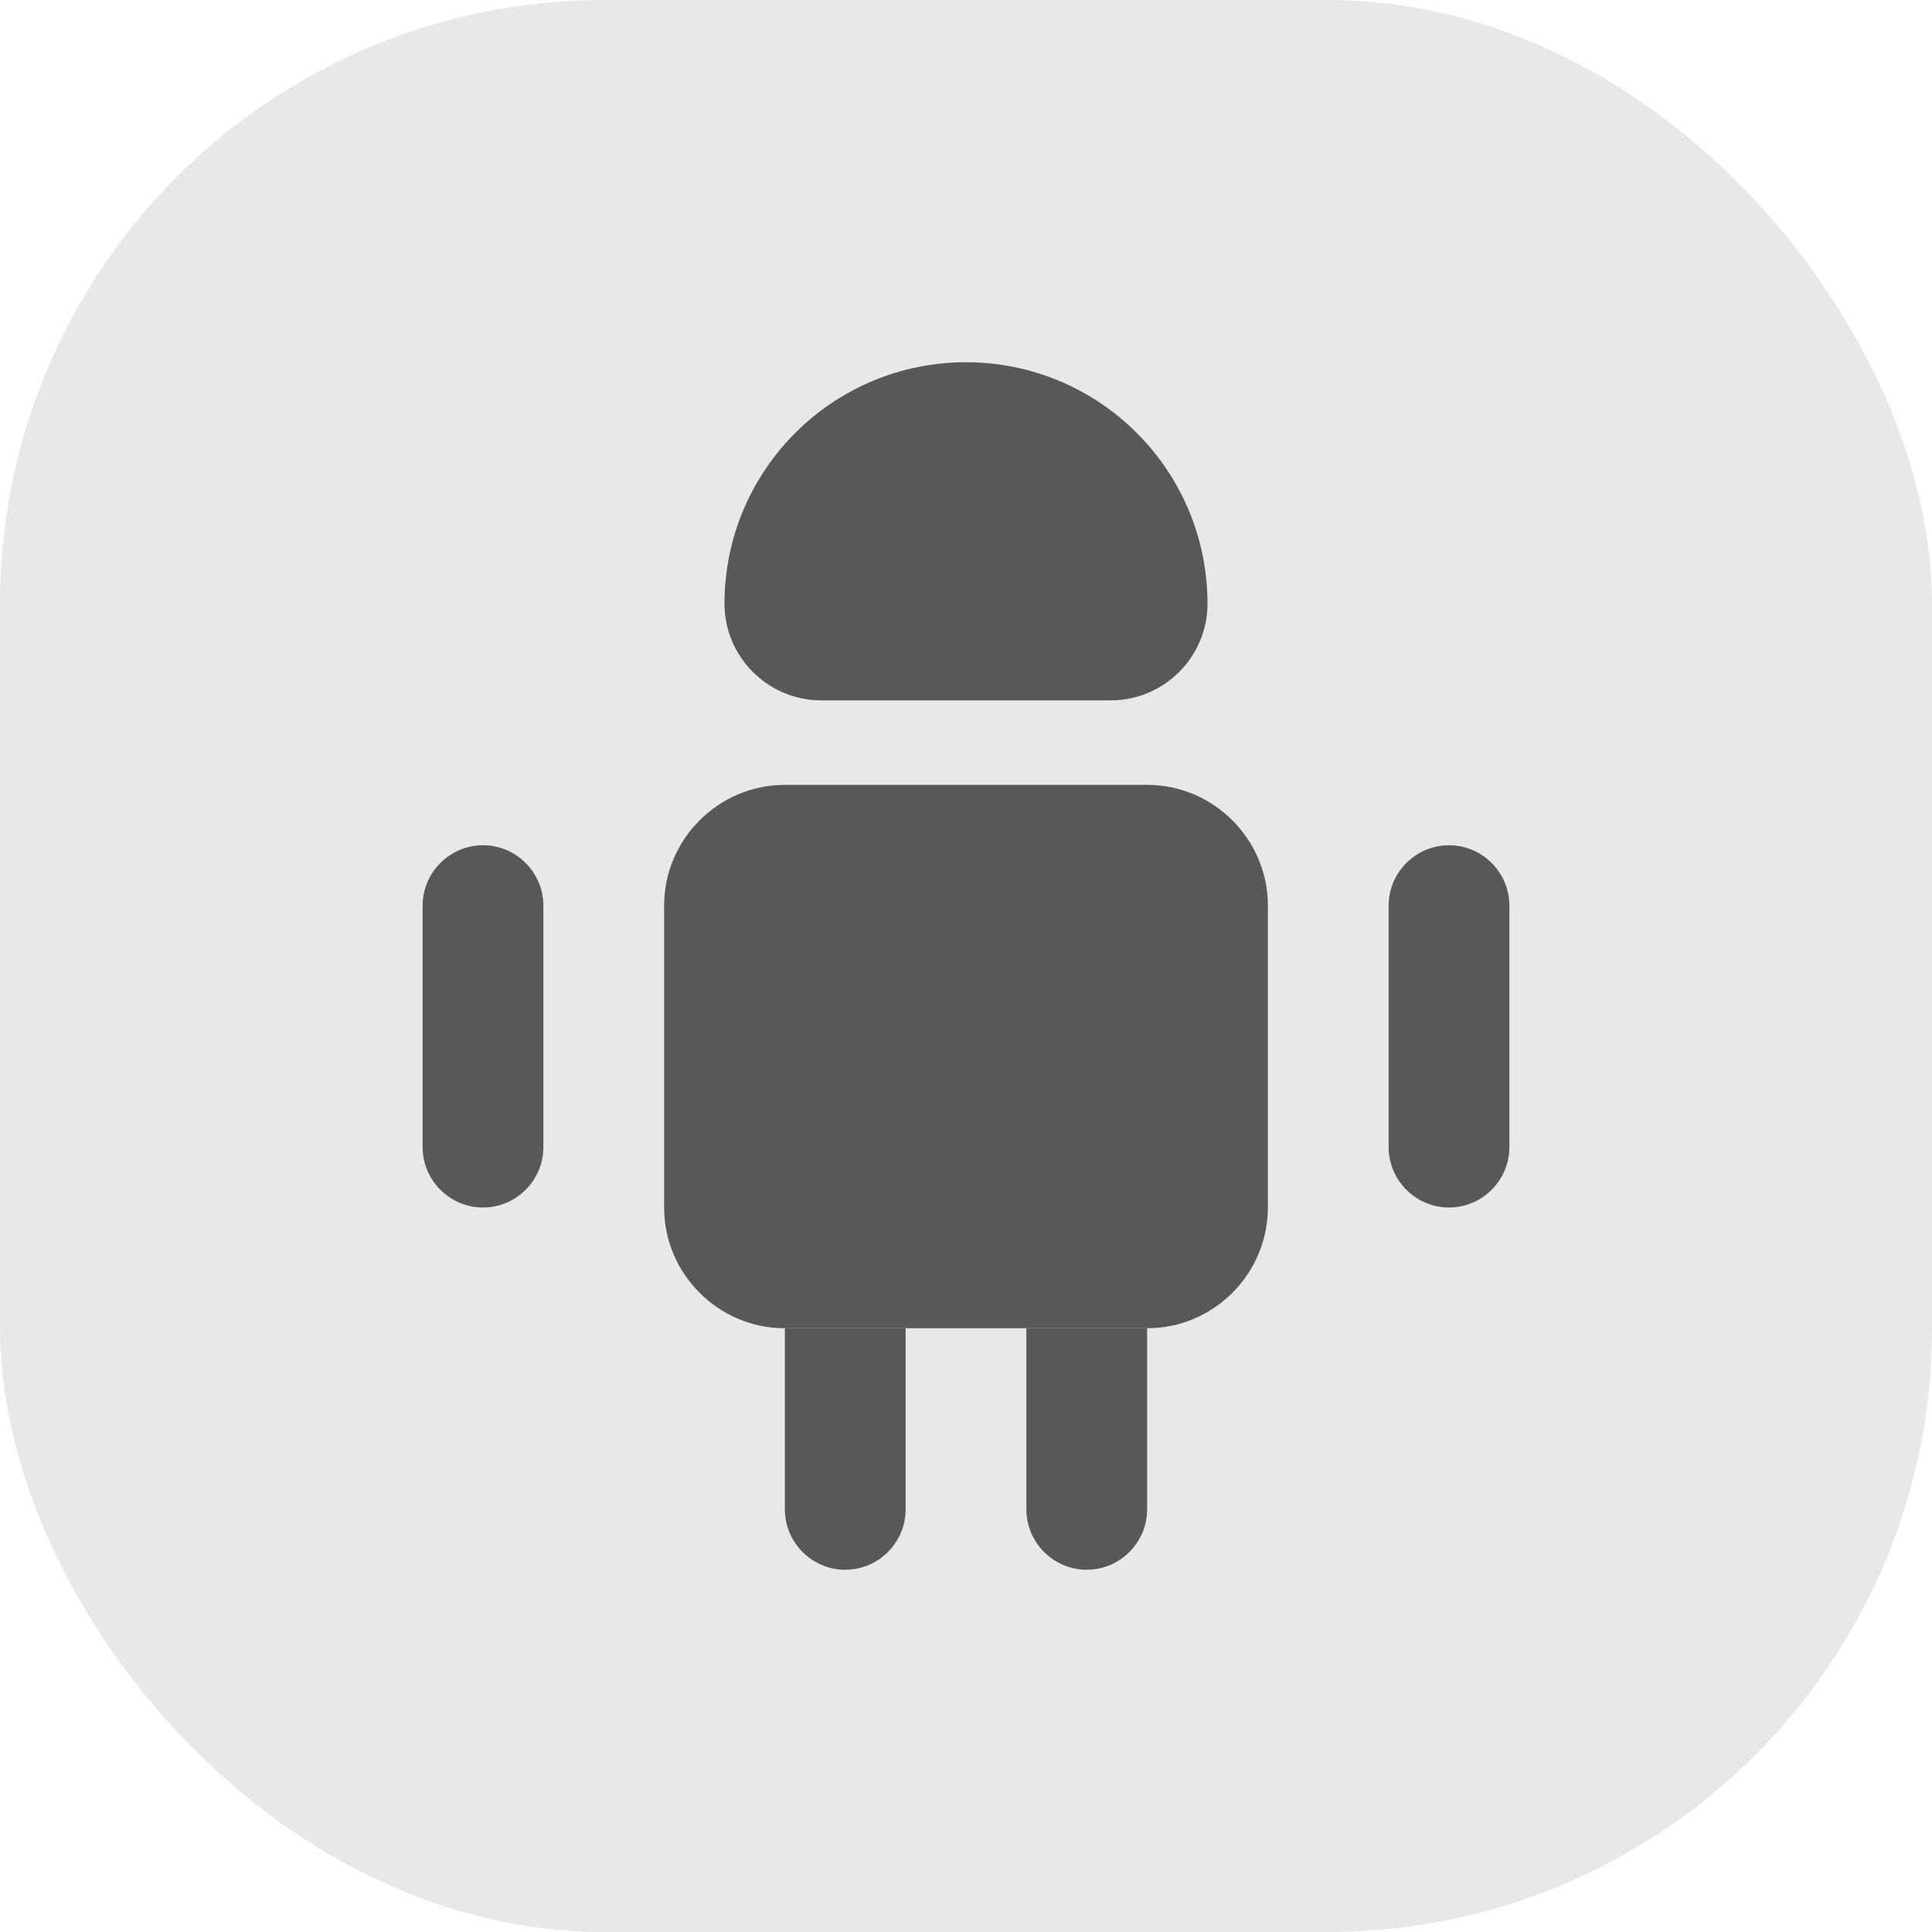 <svg width="32" height="32" viewBox="0 0 32 32" fill="none" xmlns="http://www.w3.org/2000/svg">
<rect width="32" height="32" rx="10" fill="#E8E8E8"/>
<path d="M15 22V25C15 25.55 14.55 26 14 26C13.45 26 13 25.55 13 25V22H15Z" fill="#585858"/>
<path d="M19 22V25C19 25.55 18.55 26 18 26C17.45 26 17 25.55 17 25V22H19Z" fill="#585858"/>
<path d="M21 15V20C21 21.1 20.1 22 19 22H13C11.9 22 11 21.1 11 20V15C11 13.9 11.9 13 13 13H19C20.1 13 21 13.9 21 15Z" fill="#585858"/>
<path d="M9 15V19C9 19.55 8.55 20 8 20C7.45 20 7 19.55 7 19V15C7 14.45 7.45 14 8 14C8.55 14 9 14.45 9 15Z" fill="#585858"/>
<path d="M25 15V19C25 19.55 24.55 20 24 20C23.45 20 23 19.55 23 19V15C23 14.45 23.45 14 24 14C24.55 14 25 14.45 25 15Z" fill="#585858"/>
<path d="M13.6 11.6H18.4C19.28 11.6 20 10.88 20 10C20 7.79 18.21 6 16 6C13.79 6 12 7.79 12 10C12 10.88 12.72 11.6 13.6 11.6Z" fill="#585858"/>
</svg>
